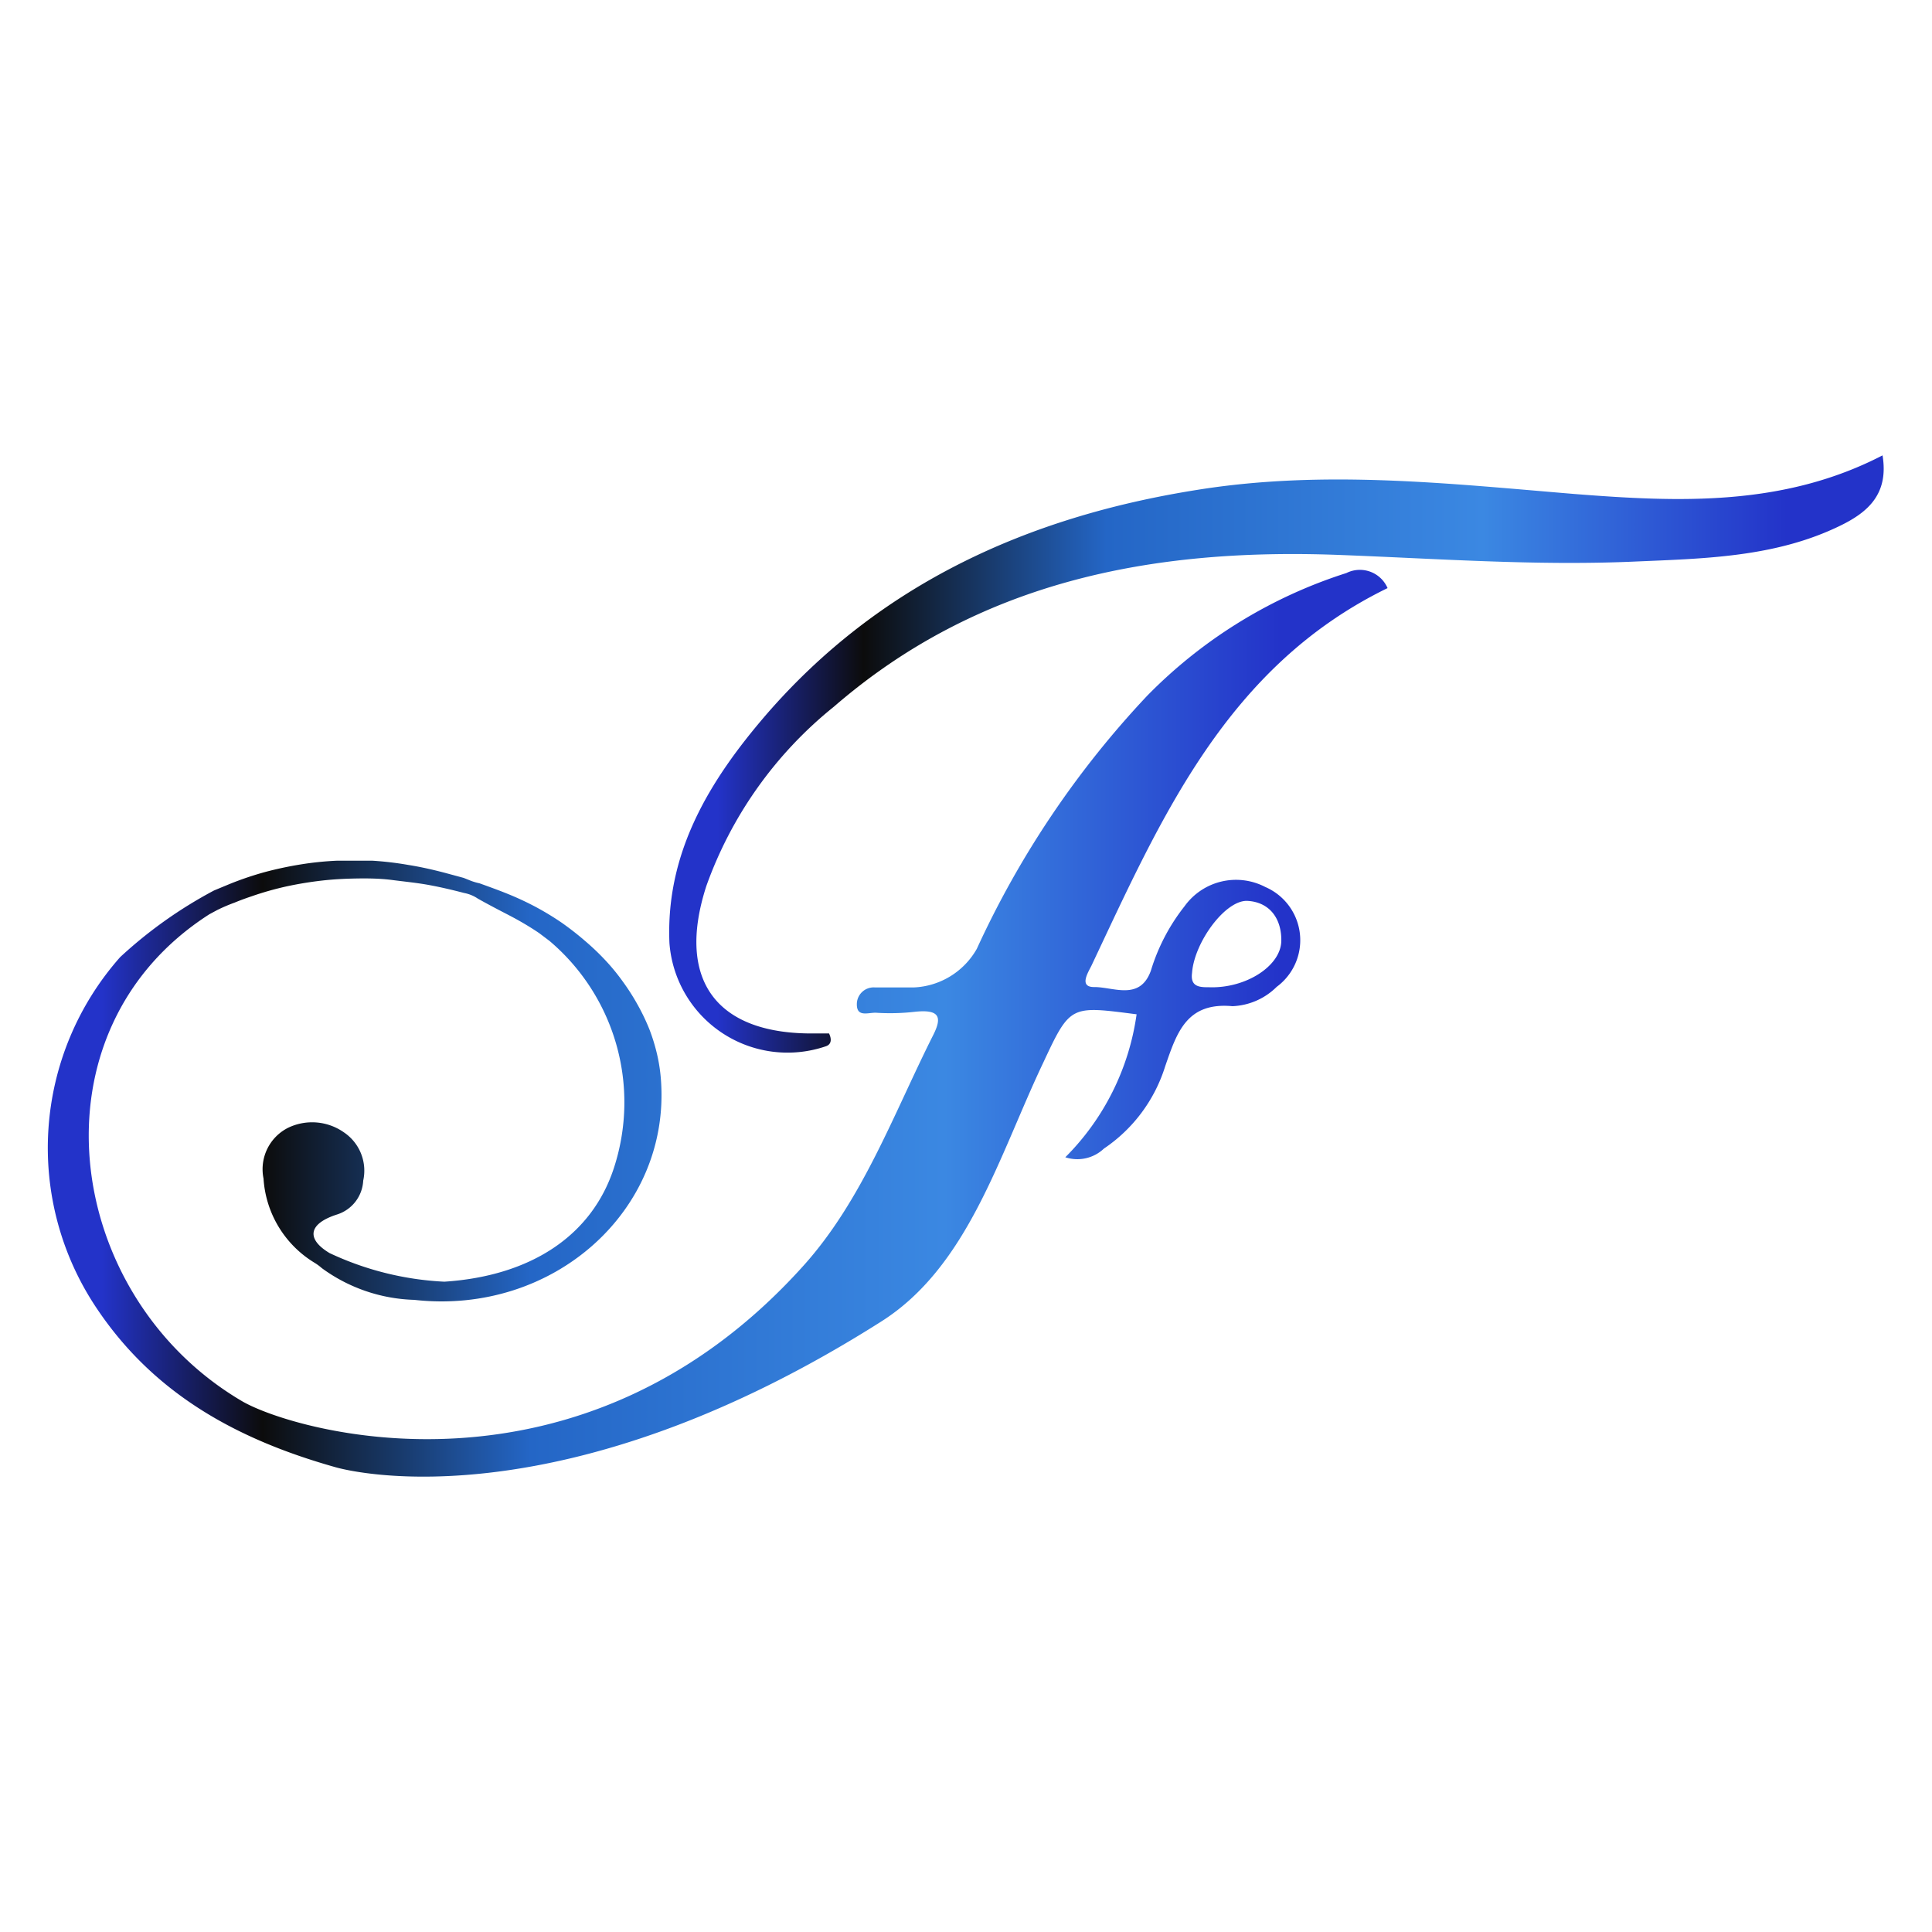 <svg id="Layer_1" data-name="Layer 1" xmlns="http://www.w3.org/2000/svg" xmlns:xlink="http://www.w3.org/1999/xlink" viewBox="0 0 100 100"><defs><style>.cls-1{fill:url(#linear-gradient);}.cls-2{fill:url(#linear-gradient-2);}</style><linearGradient id="linear-gradient" x1="34.65" y1="39.04" x2="97.5" y2="39.04" gradientUnits="userSpaceOnUse"><stop offset="0.04" stop-color="#2333c9"/><stop offset="0.16" stop-color="#0c0c0c"/><stop offset="0.36" stop-color="#2466c6"/><stop offset="0.67" stop-color="#3b88e2"/><stop offset="0.92" stop-color="#2333c9"/></linearGradient><linearGradient id="linear-gradient-2" x1="2.5" y1="52.99" x2="71.82" y2="52.99" xlink:href="#linear-gradient"/></defs><path class="cls-1" d="M42.76,54.15c.25-.09.31-.33.15-.66h-.66c-5.14.09-7.28-2.72-5.69-7.63a20.93,20.93,0,0,1,6.6-9.28c7.51-6.51,16.49-8.21,26.06-7.86,5.1.19,10.2.57,15.31.35,3.65-.16,7.35-.21,10.74-1.87,1.41-.69,2.5-1.63,2.17-3.63-5.14,2.66-10.56,2.42-15.93,2-6.53-.54-13-1.27-19.57-.21C53.19,26.75,45.52,30.22,39.65,37c-2.9,3.37-5.2,7.1-5,11.81A6.13,6.13,0,0,0,42.76,54.15Z"/><path class="cls-2" d="M65.49,45.91a3.28,3.28,0,0,0-4.18,1,10.1,10.1,0,0,0-1.74,3.33c-.57,1.58-1.94.84-2.94.85-.79,0-.32-.74-.14-1.1,3.62-7.67,7-15.49,15.33-19.55a1.56,1.56,0,0,0-2.13-.78,25.12,25.12,0,0,0-10.32,6.36,48.66,48.66,0,0,0-8.81,13.09,3.94,3.94,0,0,1-3.27,2c-.64,0-1.32,0-2,0a.87.87,0,0,0-.94.88c0,.68.6.41,1,.43a11.26,11.26,0,0,0,2-.05c1.31-.14,1.42.29.94,1.23-2.05,4.08-3.65,8.52-6.71,11.92-11.6,12.9-26.41,8.56-29.06,7-9.27-5.45-11.14-19.15-1.68-25.2l.41-.22a8.81,8.81,0,0,1,.89-.38c.29-.12.59-.23.89-.33a16,16,0,0,1,1.8-.51c.6-.13,1.21-.23,1.82-.3s1.21-.1,1.82-.11,1.23,0,1.84.08,1.24.14,1.85.25,1.25.26,1.86.42a1.91,1.91,0,0,1,.71.29c.53.3,1.07.58,1.61.86s1.07.59,1.57.93l.53.4a10.94,10.94,0,0,1,3.35,11.71C30.64,64,27.42,66.05,23,66.34a15.71,15.71,0,0,1-5.94-1.48c-1.19-.71-1.14-1.51.39-2a1.94,1.94,0,0,0,1.35-1.75,2.39,2.39,0,0,0-1-2.5,2.86,2.86,0,0,0-2.9-.23A2.4,2.4,0,0,0,13.64,61a5.5,5.5,0,0,0,2.64,4.36,2.66,2.66,0,0,1,.38.28,8.5,8.5,0,0,0,4.78,1.64c7.2.81,13.28-4.63,12.77-11.39a8.6,8.6,0,0,0-.2-1.32,9.76,9.76,0,0,0-.4-1.3A10.93,10.93,0,0,0,33,52a11.41,11.41,0,0,0-.76-1.19,10.74,10.74,0,0,0-.91-1.11,12.64,12.64,0,0,0-1.05-1c-.38-.33-.78-.64-1.19-.93a14.8,14.8,0,0,0-1.31-.8,15.3,15.3,0,0,0-1.42-.67c-.46-.19-.93-.36-1.54-.58a3.31,3.31,0,0,1-.42-.12L24,45.44,23,45.17c-.61-.16-1.23-.3-1.86-.4a16.83,16.83,0,0,0-1.86-.22c-.62,0-1.24,0-1.85,0a16.33,16.33,0,0,0-1.85.19,18.78,18.78,0,0,0-1.84.39,16.57,16.57,0,0,0-1.84.62l-.82.34a23,23,0,0,0-4.86,3.45A14.89,14.89,0,0,0,5,67.71C8,72.2,12.34,74.52,17.32,75.93c1.08.32,11.92,2.85,28.28-7.52C50.11,65.56,51.71,59.81,54,55c1.4-3,1.41-2.94,4.83-2.5a13,13,0,0,1-3.69,7.4,2,2,0,0,0,2-.45,8,8,0,0,0,3.17-4.26c.6-1.73,1.1-3.33,3.48-3.11a3.44,3.44,0,0,0,2.29-1A3,3,0,0,0,65.49,45.91ZM62.6,51.1c-.48,0-1,0-.9-.74.11-1.58,1.73-3.8,2.88-3.73s1.76.93,1.74,2.08C66.29,50,64.49,51.16,62.6,51.1Z"/></svg>